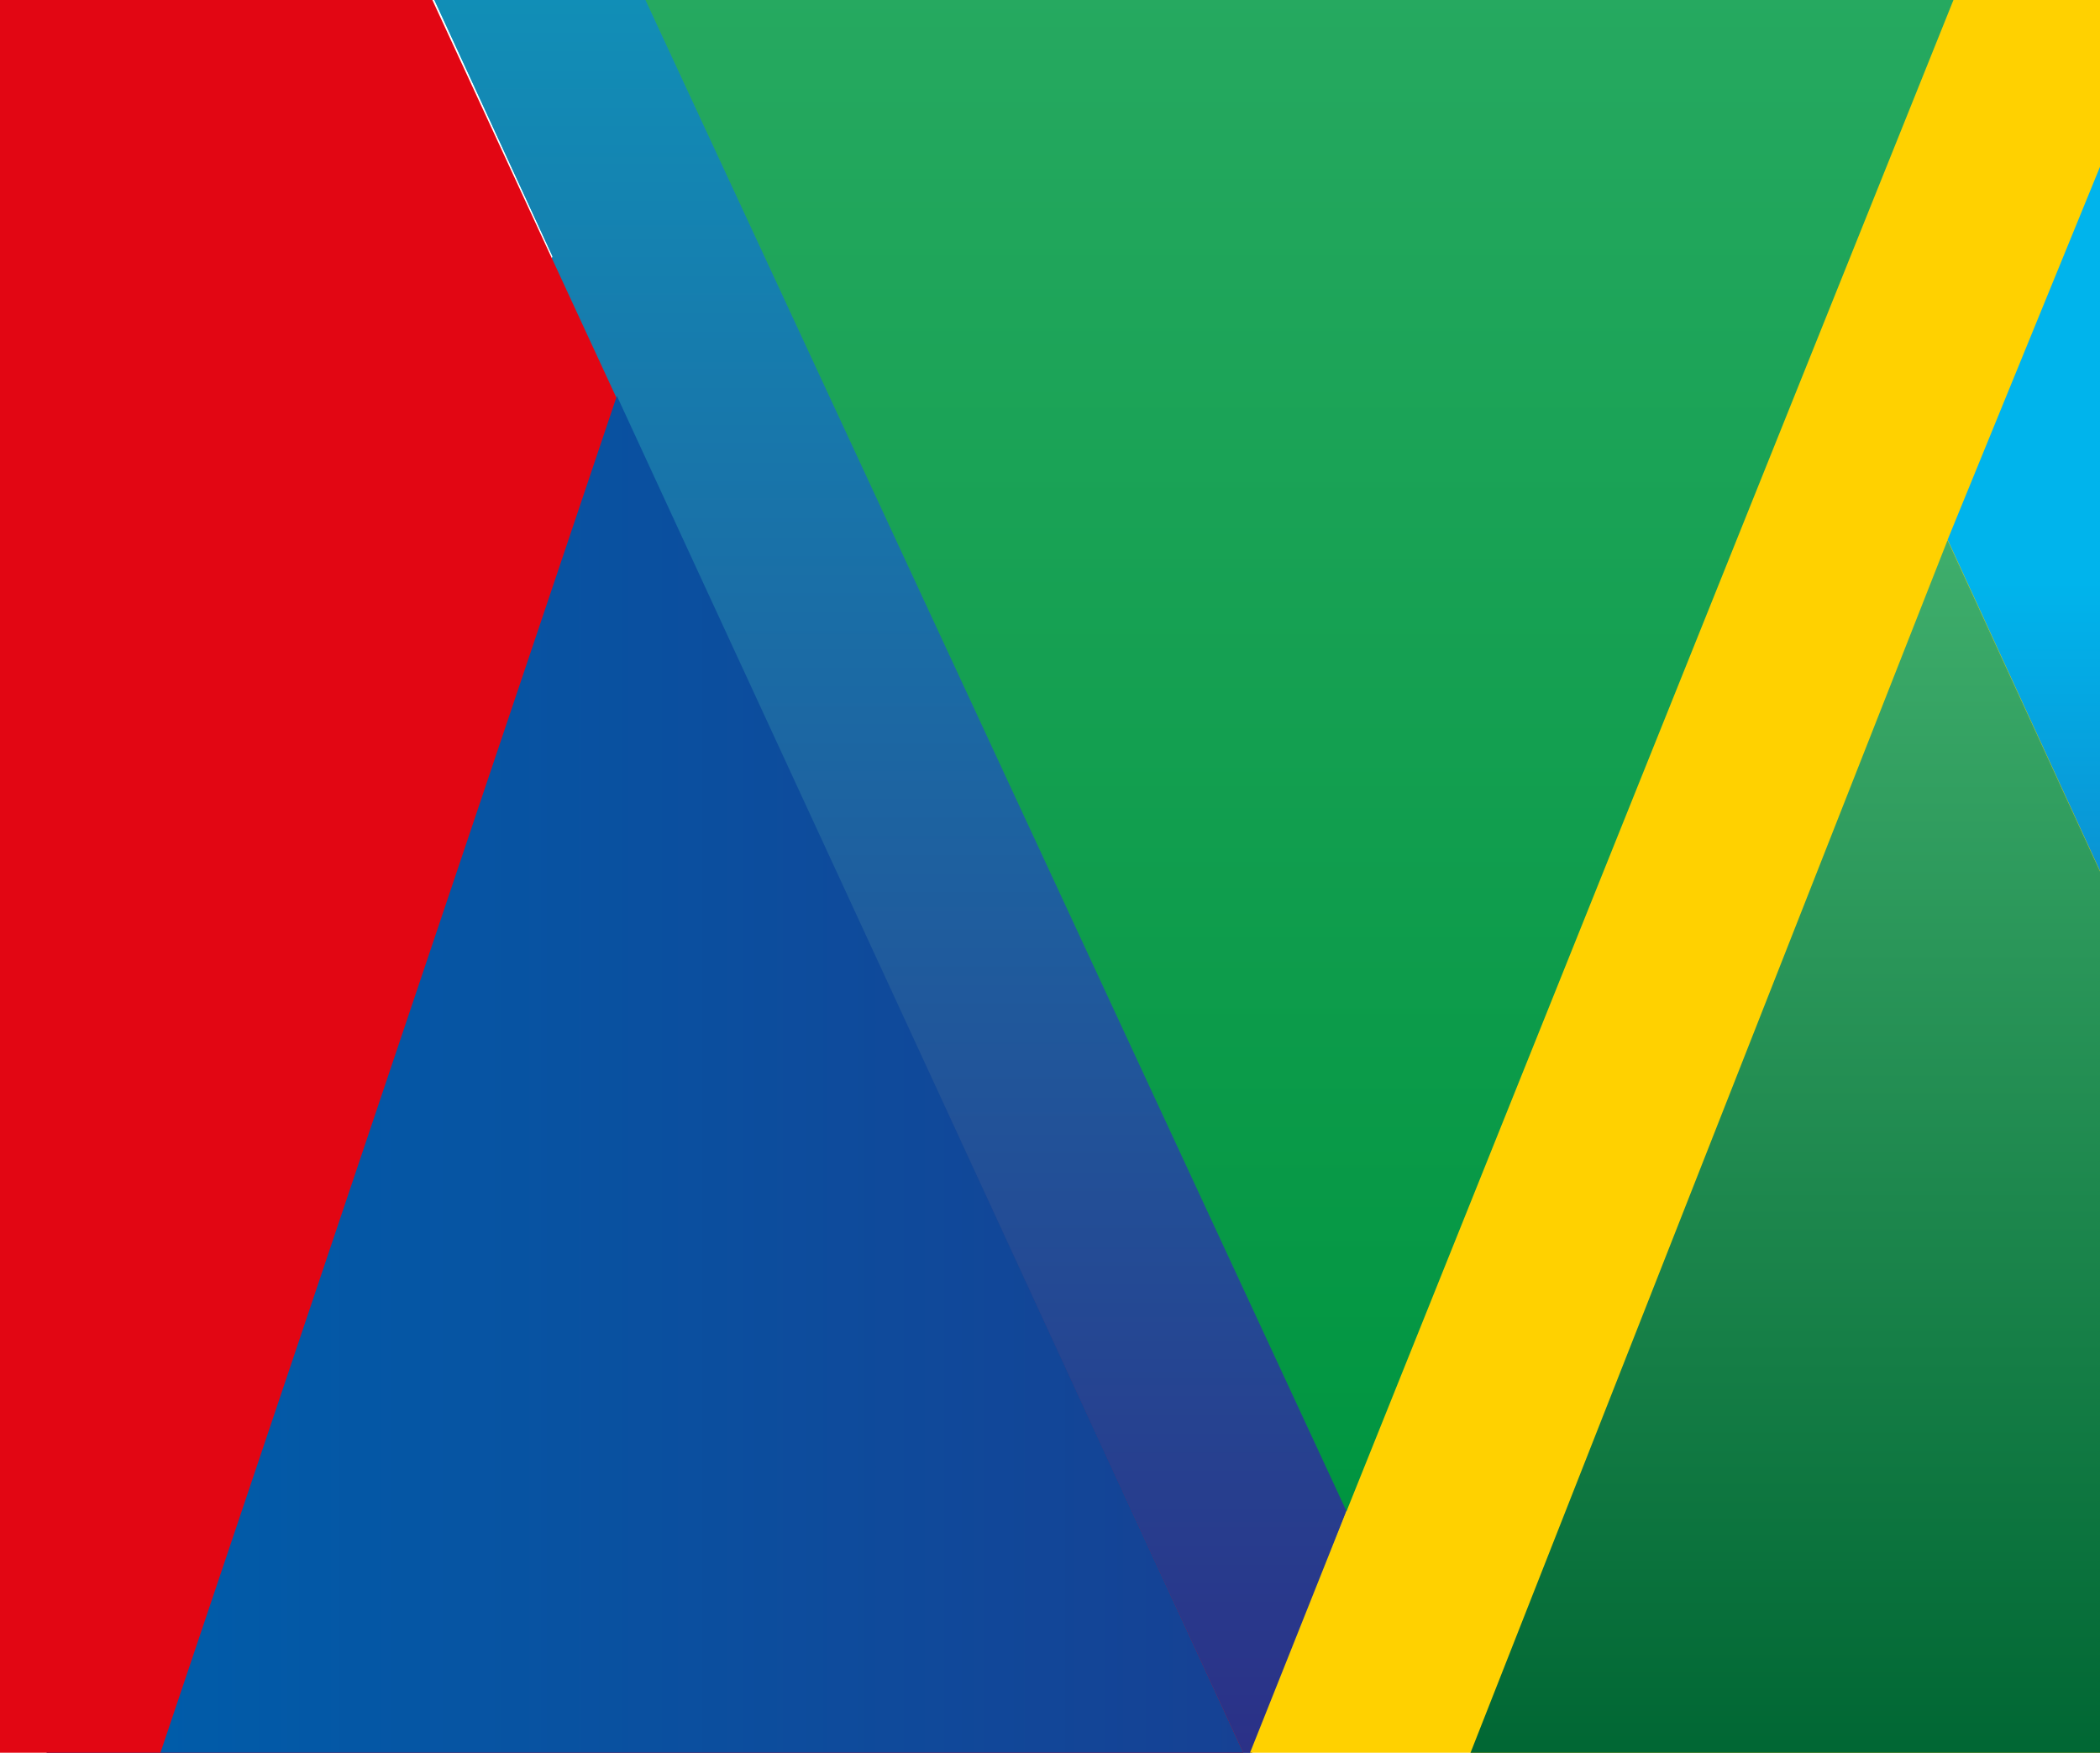 <svg width="375" height="313" viewBox="0 0 375 313" fill="none" xmlns="http://www.w3.org/2000/svg">
<path d="M490.608 -3.515L448.11 315.188L261.736 315.188L385.974 -3.515L490.608 -3.515Z" fill="url(#paint0_linear_20_131)"/>
<path d="M223.009 314.406L326.57 49.932L226.514 25.064L114.983 -1.562L76.853 -1.562L98.673 45.801L7.867 314.354L223.009 314.406Z" fill="url(#paint1_linear_20_131)"/>
<path d="M223.009 314.406L326.57 49.932L226.514 25.064L114.983 -1.562L76.853 -1.562L98.673 45.801L7.867 314.354L223.009 314.406Z" fill="url(#paint2_linear_20_131)"/>
<path d="M390.198 -7.42L347.788 96.394L448.427 315.188L222.348 315.188L240.547 269.542L114.492 -1.908L390.198 -7.42Z" fill="#FFD100"/>
<path d="M68.455 -18.917L222.679 314.407L-111.207 314.407L-291.307 -90.611L68.455 -18.917Z" fill="#E20613"/>
<path d="M114.492 -1.663L114.572 -1.953L349.613 -1.953L240.45 269.882L114.492 -1.663Z" fill="url(#paint3_linear_20_131)"/>
<path d="M448.427 315.188H261.736L347.774 96.47L448.427 315.188Z" fill="url(#paint4_linear_20_131)"/>
<path d="M222.679 314.407H28.177L110.156 70.693L222.679 314.407Z" fill="url(#paint5_linear_20_131)"/>
<defs>
<linearGradient id="paint0_linear_20_131" x1="396.781" y1="315.188" x2="396.781" y2="57.605" gradientUnits="userSpaceOnUse">
<stop stop-color="#2B3087"/>
<stop offset="0.82" stop-color="#00B4EC"/>
</linearGradient>
<linearGradient id="paint1_linear_20_131" x1="167.298" y1="314.406" x2="167.298" y2="-2.445" gradientUnits="userSpaceOnUse">
<stop stop-color="#2B3087"/>
<stop offset="1" stop-color="#00B4EC"/>
</linearGradient>
<linearGradient id="paint2_linear_20_131" x1="167.298" y1="314.406" x2="167.298" y2="-2.445" gradientUnits="userSpaceOnUse">
<stop stop-color="#2B3087"/>
<stop offset="1" stop-color="#118FB7"/>
</linearGradient>
<linearGradient id="paint3_linear_20_131" x1="220.57" y1="269.101" x2="220.57" y2="-1.953" gradientUnits="userSpaceOnUse">
<stop stop-color="#009540"/>
<stop offset="1" stop-color="#26A960"/>
</linearGradient>
<linearGradient id="paint4_linear_20_131" x1="355.081" y1="96.47" x2="355.081" y2="315.188" gradientUnits="userSpaceOnUse">
<stop stop-color="#3FAE6C"/>
<stop offset="1" stop-color="#006633"/>
</linearGradient>
<linearGradient id="paint5_linear_20_131" x1="222.679" y1="192.574" x2="28.177" y2="192.574" gradientUnits="userSpaceOnUse">
<stop stop-color="#164194"/>
<stop offset="1" stop-color="#005CA9"/>
</linearGradient>
</defs>
</svg>
